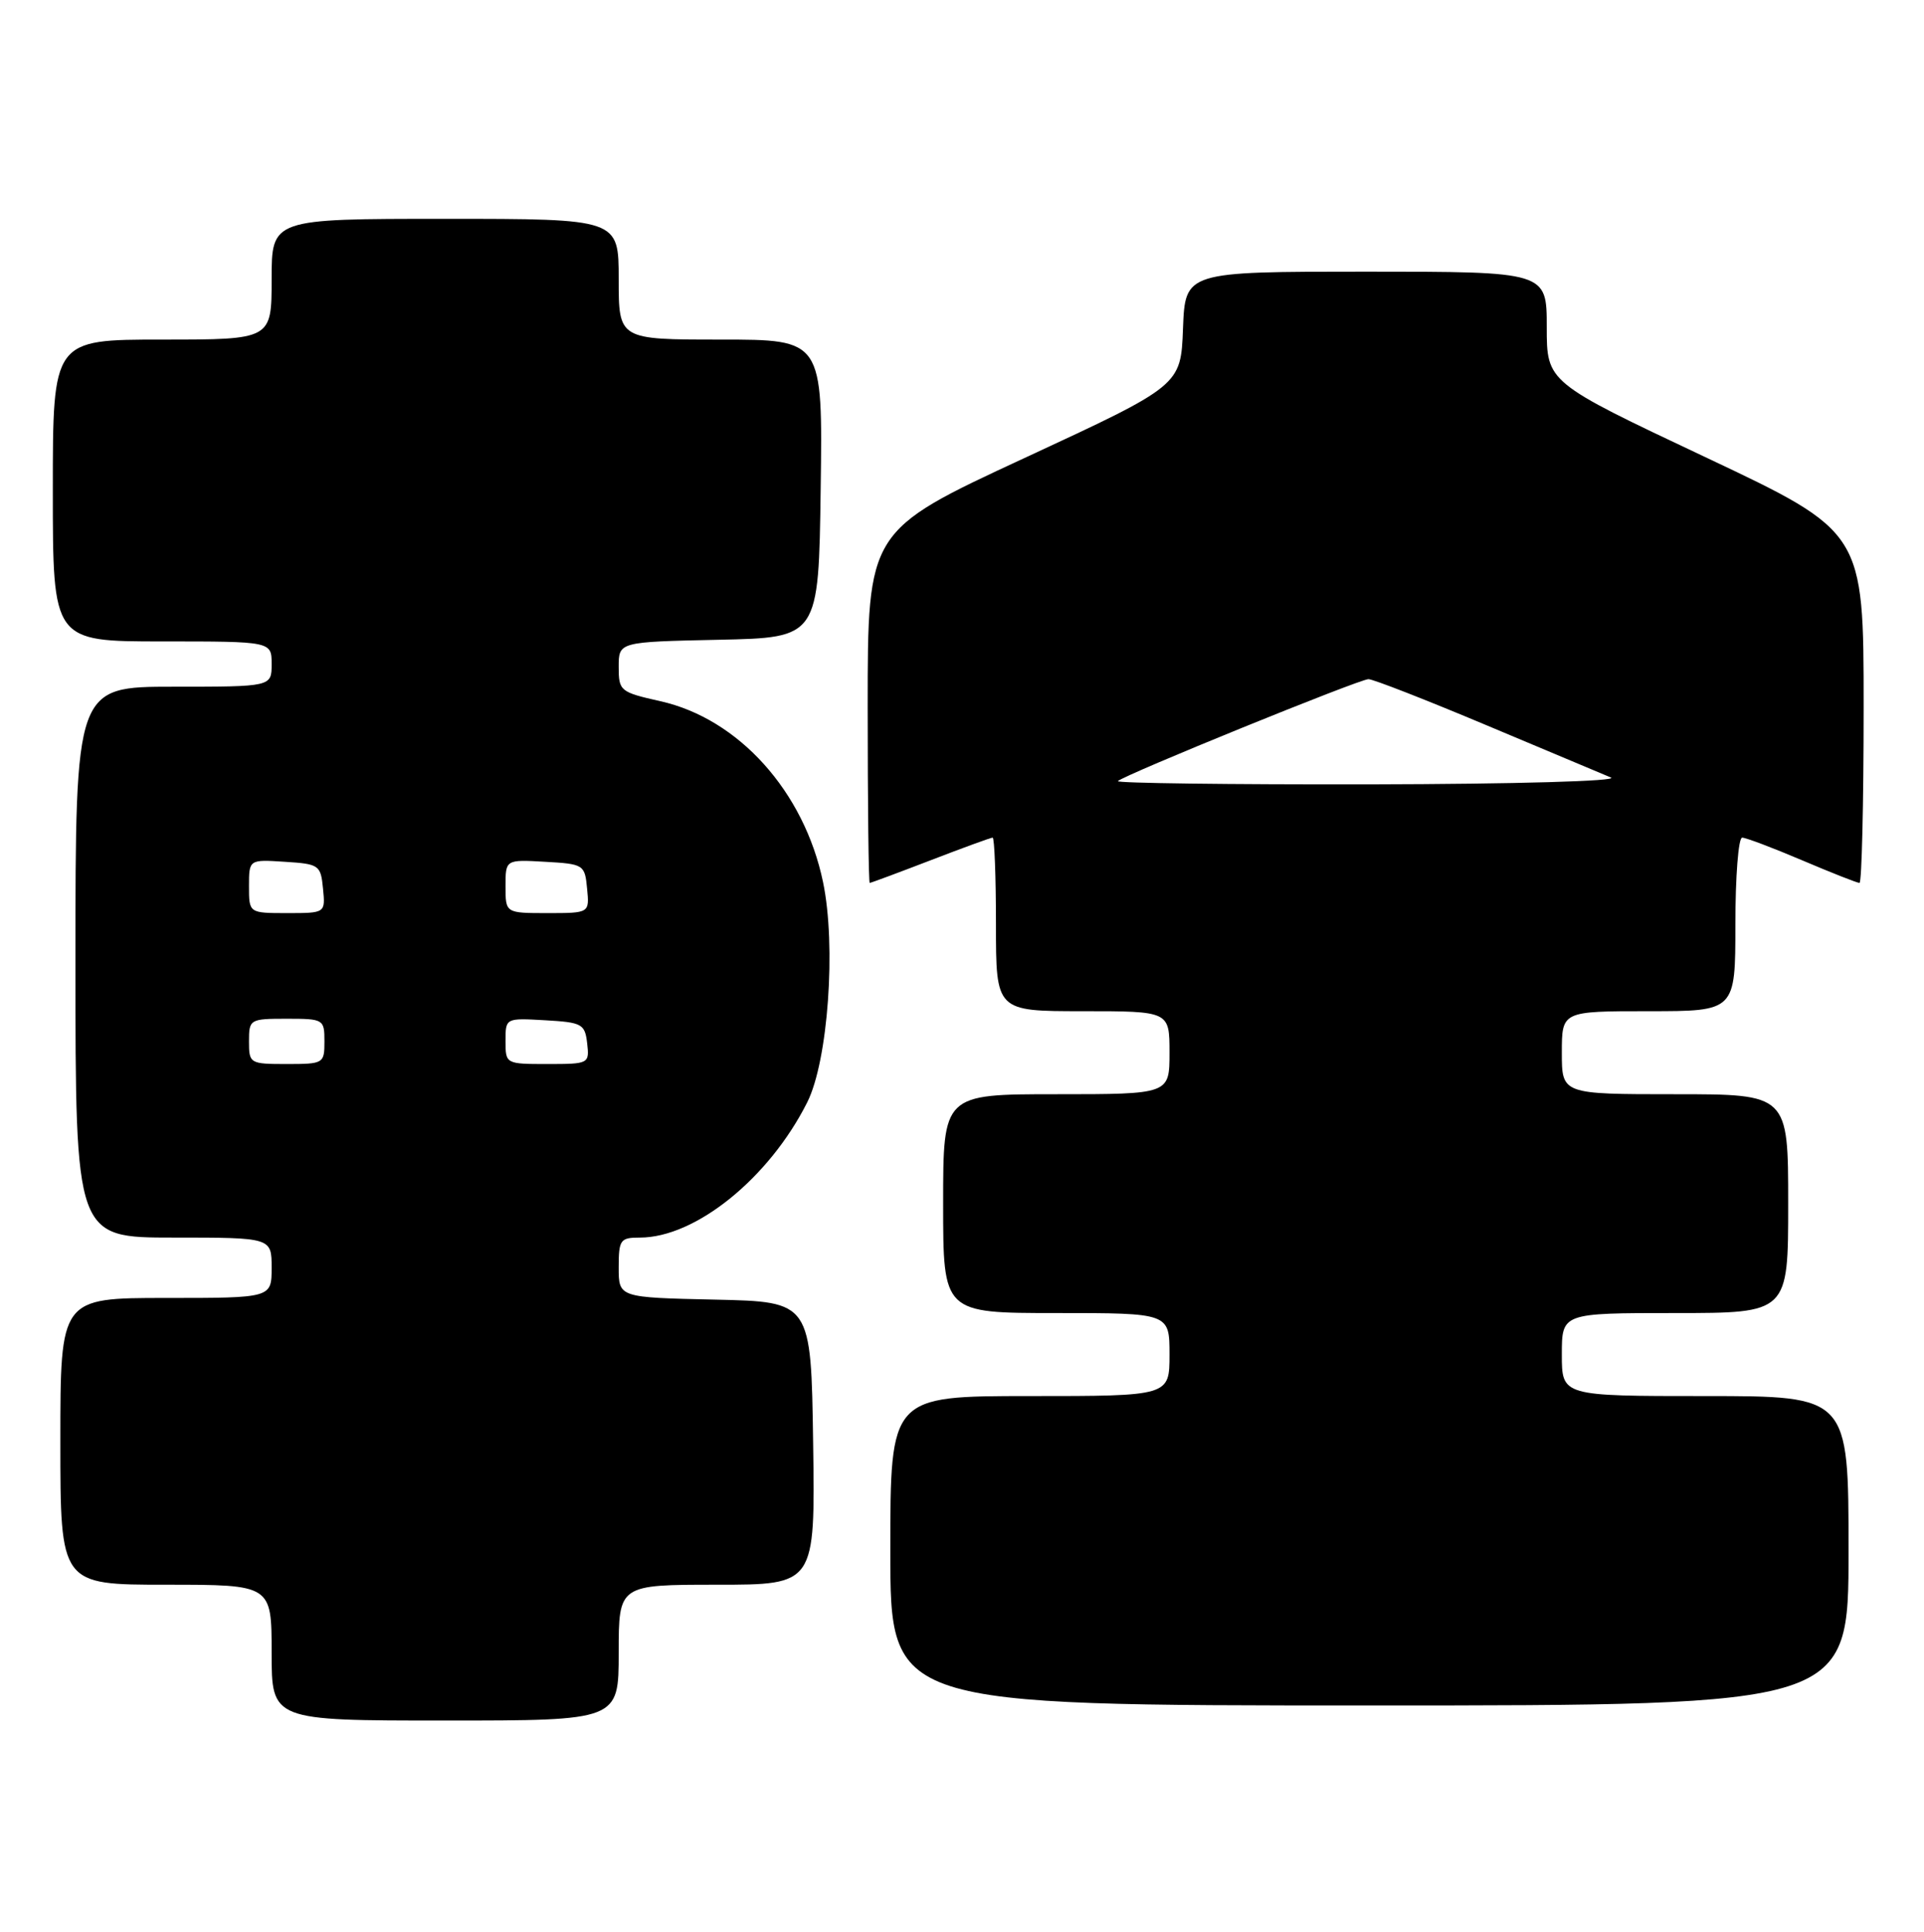 <?xml version="1.0" encoding="UTF-8" standalone="no"?>
<!DOCTYPE svg PUBLIC "-//W3C//DTD SVG 1.1//EN" "http://www.w3.org/Graphics/SVG/1.1/DTD/svg11.dtd" >
<svg xmlns="http://www.w3.org/2000/svg" xmlns:xlink="http://www.w3.org/1999/xlink" version="1.1" viewBox="0 0 255 256">
 <g >
 <path fill="currentColor"
d=" M 82.00 219.00 C 82.00 210.00 82.00 210.00 95.02 210.00 C 108.04 210.00 108.04 210.00 107.77 191.25 C 107.50 172.50 107.50 172.50 94.75 172.22 C 82.00 171.94 82.00 171.94 82.00 167.97 C 82.00 164.29 82.20 164.00 84.80 164.00 C 92.18 164.00 101.92 156.14 106.98 146.09 C 109.75 140.60 110.85 125.34 109.08 116.88 C 106.58 104.89 97.90 95.24 87.52 92.92 C 82.19 91.72 82.00 91.57 82.00 88.37 C 82.00 85.06 82.00 85.06 95.25 84.78 C 108.50 84.50 108.50 84.50 108.77 64.75 C 109.04 45.00 109.04 45.00 95.52 45.00 C 82.00 45.00 82.00 45.00 82.00 37.00 C 82.00 29.00 82.00 29.00 59.00 29.00 C 36.00 29.00 36.00 29.00 36.00 37.00 C 36.00 45.00 36.00 45.00 21.50 45.00 C 7.00 45.00 7.00 45.00 7.00 65.00 C 7.00 85.00 7.00 85.00 21.50 85.00 C 36.00 85.00 36.00 85.00 36.00 88.00 C 36.00 91.00 36.00 91.00 23.00 91.00 C 10.00 91.00 10.00 91.00 10.00 127.50 C 10.00 164.00 10.00 164.00 23.00 164.00 C 36.00 164.00 36.00 164.00 36.00 168.00 C 36.00 172.00 36.00 172.00 22.00 172.00 C 8.00 172.00 8.00 172.00 8.00 191.00 C 8.00 210.00 8.00 210.00 22.00 210.00 C 36.00 210.00 36.00 210.00 36.00 219.00 C 36.00 228.00 36.00 228.00 59.00 228.00 C 82.00 228.00 82.00 228.00 82.00 219.00 Z  M 245.00 205.50 C 245.00 185.00 245.00 185.00 226.00 185.00 C 207.00 185.00 207.00 185.00 207.00 179.50 C 207.00 174.00 207.00 174.00 222.00 174.00 C 237.00 174.00 237.00 174.00 237.00 159.50 C 237.00 145.00 237.00 145.00 222.00 145.00 C 207.00 145.00 207.00 145.00 207.00 139.50 C 207.00 134.00 207.00 134.00 218.50 134.00 C 230.00 134.00 230.00 134.00 230.00 122.50 C 230.00 116.17 230.40 111.00 230.90 111.00 C 231.39 111.00 234.96 112.35 238.84 114.00 C 242.72 115.65 246.14 117.00 246.45 117.00 C 246.75 117.00 247.00 106.53 247.00 93.74 C 247.00 70.49 247.00 70.49 226.00 60.57 C 205.00 50.66 205.00 50.66 205.00 43.33 C 205.00 36.00 205.00 36.00 181.04 36.00 C 157.08 36.00 157.08 36.00 156.79 43.54 C 156.50 51.09 156.50 51.09 135.75 60.71 C 115.00 70.33 115.00 70.33 115.00 93.67 C 115.00 106.50 115.12 117.00 115.27 117.00 C 115.42 117.00 119.05 115.65 123.34 114.00 C 127.62 112.35 131.32 111.00 131.56 111.00 C 131.80 111.00 132.00 116.17 132.00 122.50 C 132.00 134.00 132.00 134.00 143.50 134.00 C 155.00 134.00 155.00 134.00 155.00 139.50 C 155.00 145.00 155.00 145.00 140.00 145.00 C 125.00 145.00 125.00 145.00 125.00 159.50 C 125.00 174.00 125.00 174.00 140.00 174.00 C 155.00 174.00 155.00 174.00 155.00 179.50 C 155.00 185.00 155.00 185.00 136.50 185.00 C 118.00 185.00 118.00 185.00 118.00 205.50 C 118.00 226.00 118.00 226.00 181.50 226.00 C 245.00 226.00 245.00 226.00 245.00 205.50 Z  M 33.00 138.00 C 33.00 135.07 33.11 135.00 38.00 135.00 C 42.89 135.00 43.00 135.07 43.00 138.00 C 43.00 140.93 42.89 141.00 38.00 141.00 C 33.11 141.00 33.00 140.93 33.00 138.00 Z  M 67.00 137.95 C 67.00 134.90 67.00 134.90 72.25 135.20 C 77.15 135.48 77.52 135.69 77.82 138.25 C 78.13 140.96 78.05 141.00 72.57 141.00 C 67.03 141.00 67.00 140.99 67.00 137.95 Z  M 33.00 117.45 C 33.00 113.89 33.00 113.89 37.75 114.20 C 42.30 114.49 42.51 114.63 42.81 117.75 C 43.13 121.00 43.13 121.00 38.06 121.00 C 33.00 121.00 33.00 121.00 33.00 117.45 Z  M 67.00 117.45 C 67.00 113.90 67.00 113.90 72.25 114.20 C 77.37 114.49 77.51 114.58 77.81 117.75 C 78.13 121.00 78.13 121.00 72.56 121.00 C 67.00 121.00 67.00 121.00 67.00 117.45 Z  M 148.16 103.51 C 148.99 102.68 180.16 90.00 181.37 90.00 C 181.99 90.00 189.03 92.75 197.00 96.10 C 204.97 99.45 212.40 102.57 213.50 103.03 C 214.64 103.51 200.89 103.90 181.58 103.94 C 162.93 103.97 147.89 103.78 148.16 103.51 Z "/>
</g>
</svg>